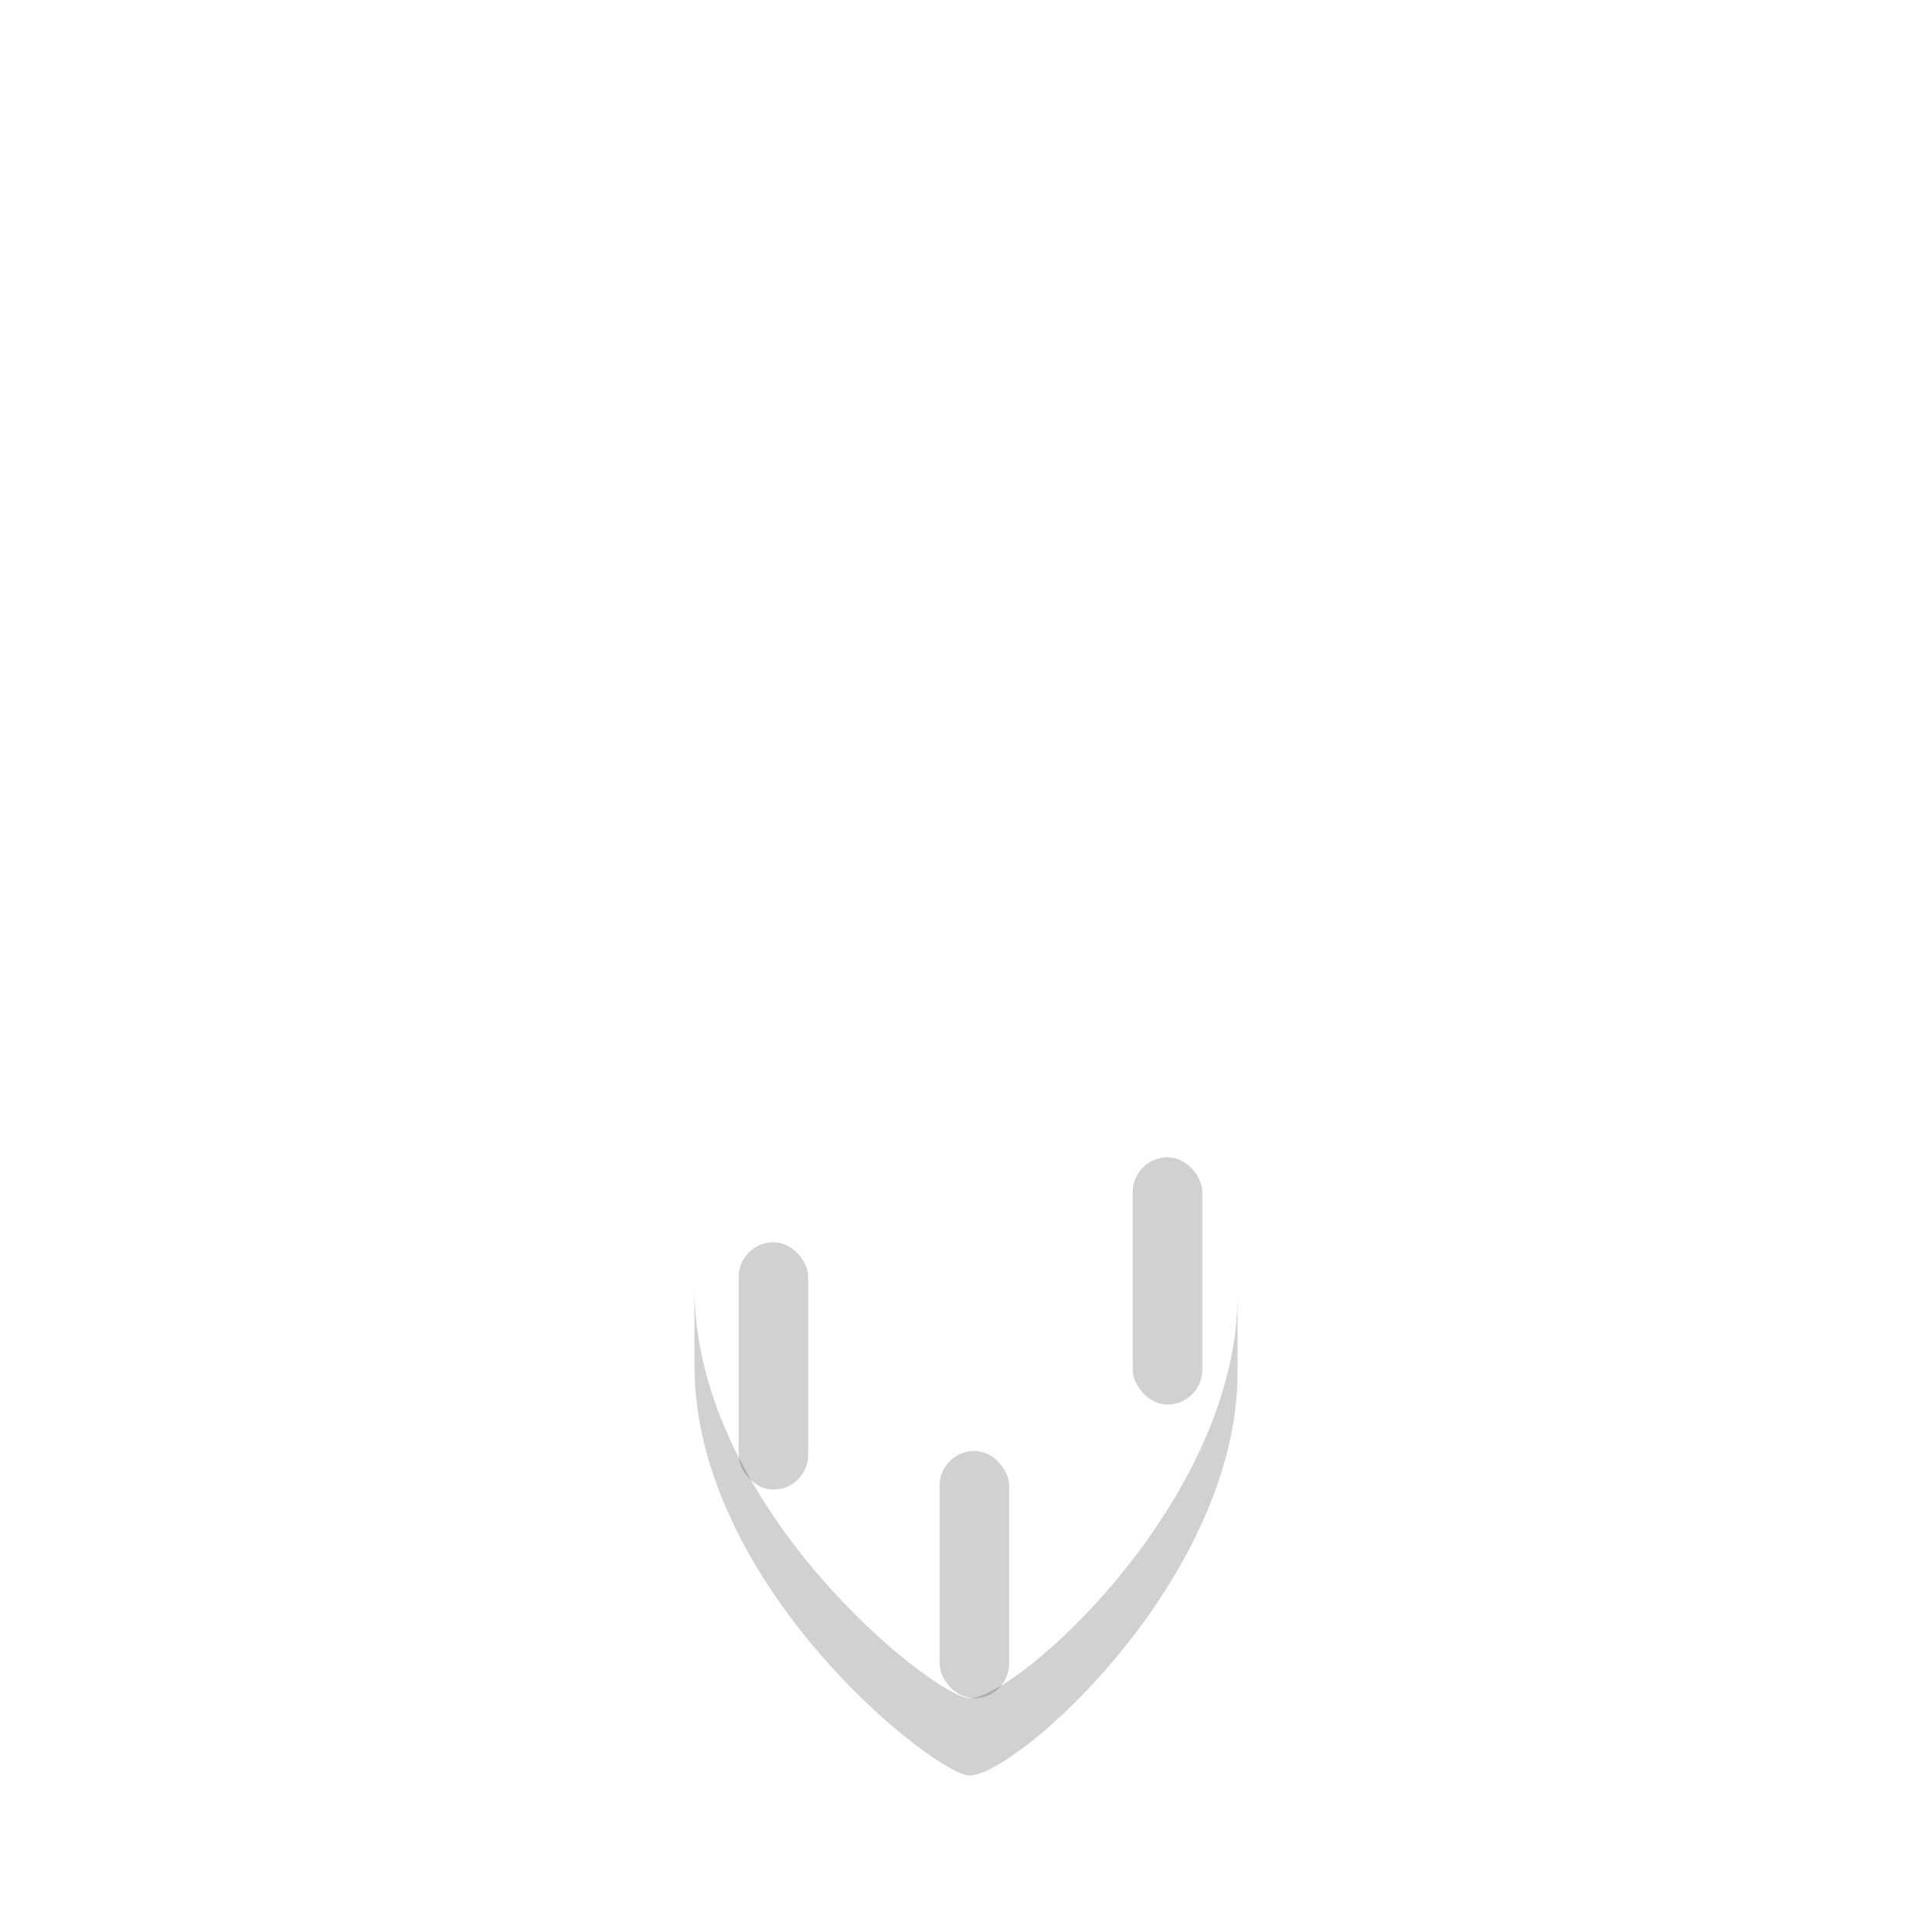 <svg xmlns="http://www.w3.org/2000/svg" viewBox="0 0 500 500"><title>FaceHair_Shadow-4</title><path d="M250.93,439.5h0c-8.77,0-71.21-49-71.21-106.21v20c0,57.21,62.44,106.21,71.21,106.21h0c12.23,0,69.35-51,69.35-104.36v-20C320.28,388.5,263.16,439.5,250.93,439.5Z" opacity="0.18"/><rect x="243.16" y="375.5" width="18" height="64" rx="9" opacity="0.18"/><rect x="191.16" y="321.5" width="18" height="64" rx="9" opacity="0.18"/><rect x="293.16" y="299.5" width="18" height="64" rx="9" opacity="0.18"/></svg>